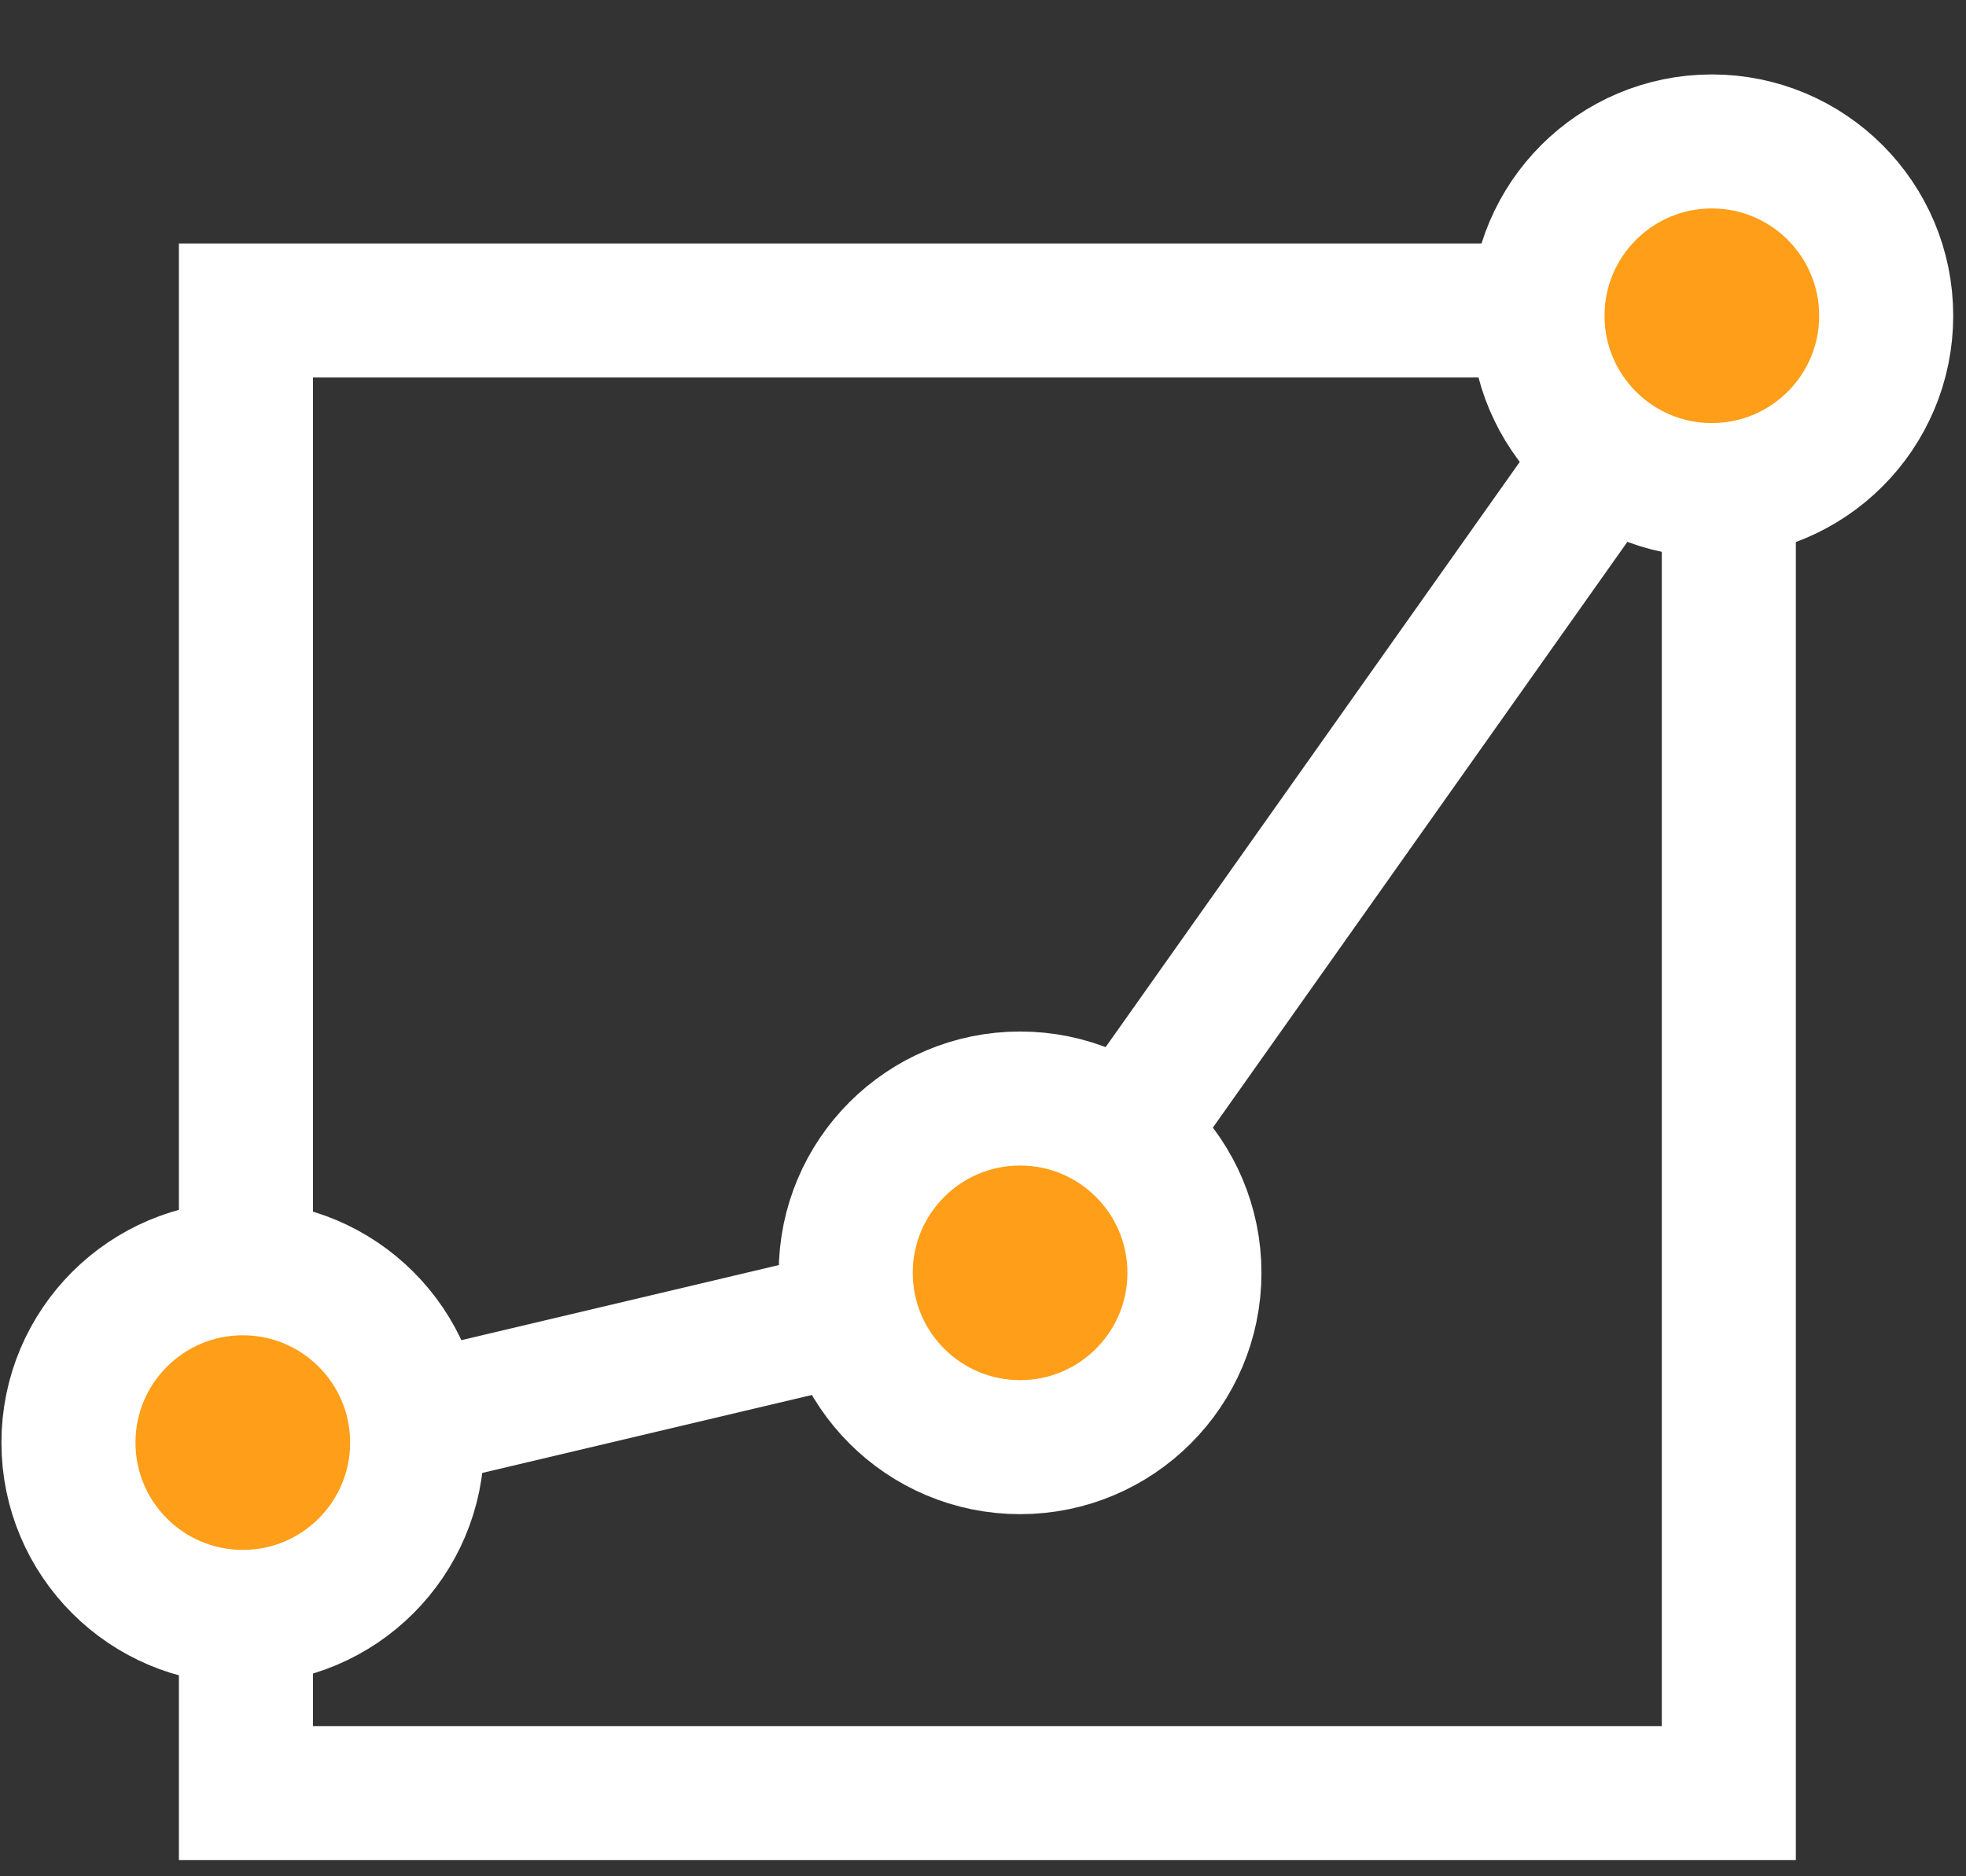<svg width="22" height="21" viewBox="0 0 22 21" fill="none" xmlns="http://www.w3.org/2000/svg">
<rect x="0" y="0" width="22" height="21" fill="#333333" stroke="none"/>
<rect x="2.752" y="3.475" width="16.594" height="16.594" stroke="white" stroke-width="1.5"/>
<path d="M3.768 16.1L11.483 14.275L19.137 3.457" stroke="white" stroke-width="1.5"/>
<circle cx="2.717" cy="16.146" r="1.951" fill="#FF9E18" stroke="white" stroke-width="1.5"/>
<circle cx="19.156" cy="3.534" r="1.951" fill="#FF9E18" stroke="white" stroke-width="1.5"/>
<circle cx="11.415" cy="14.246" r="1.951" fill="#FF9E18" stroke="white" stroke-width="1.5"/>
</svg>
